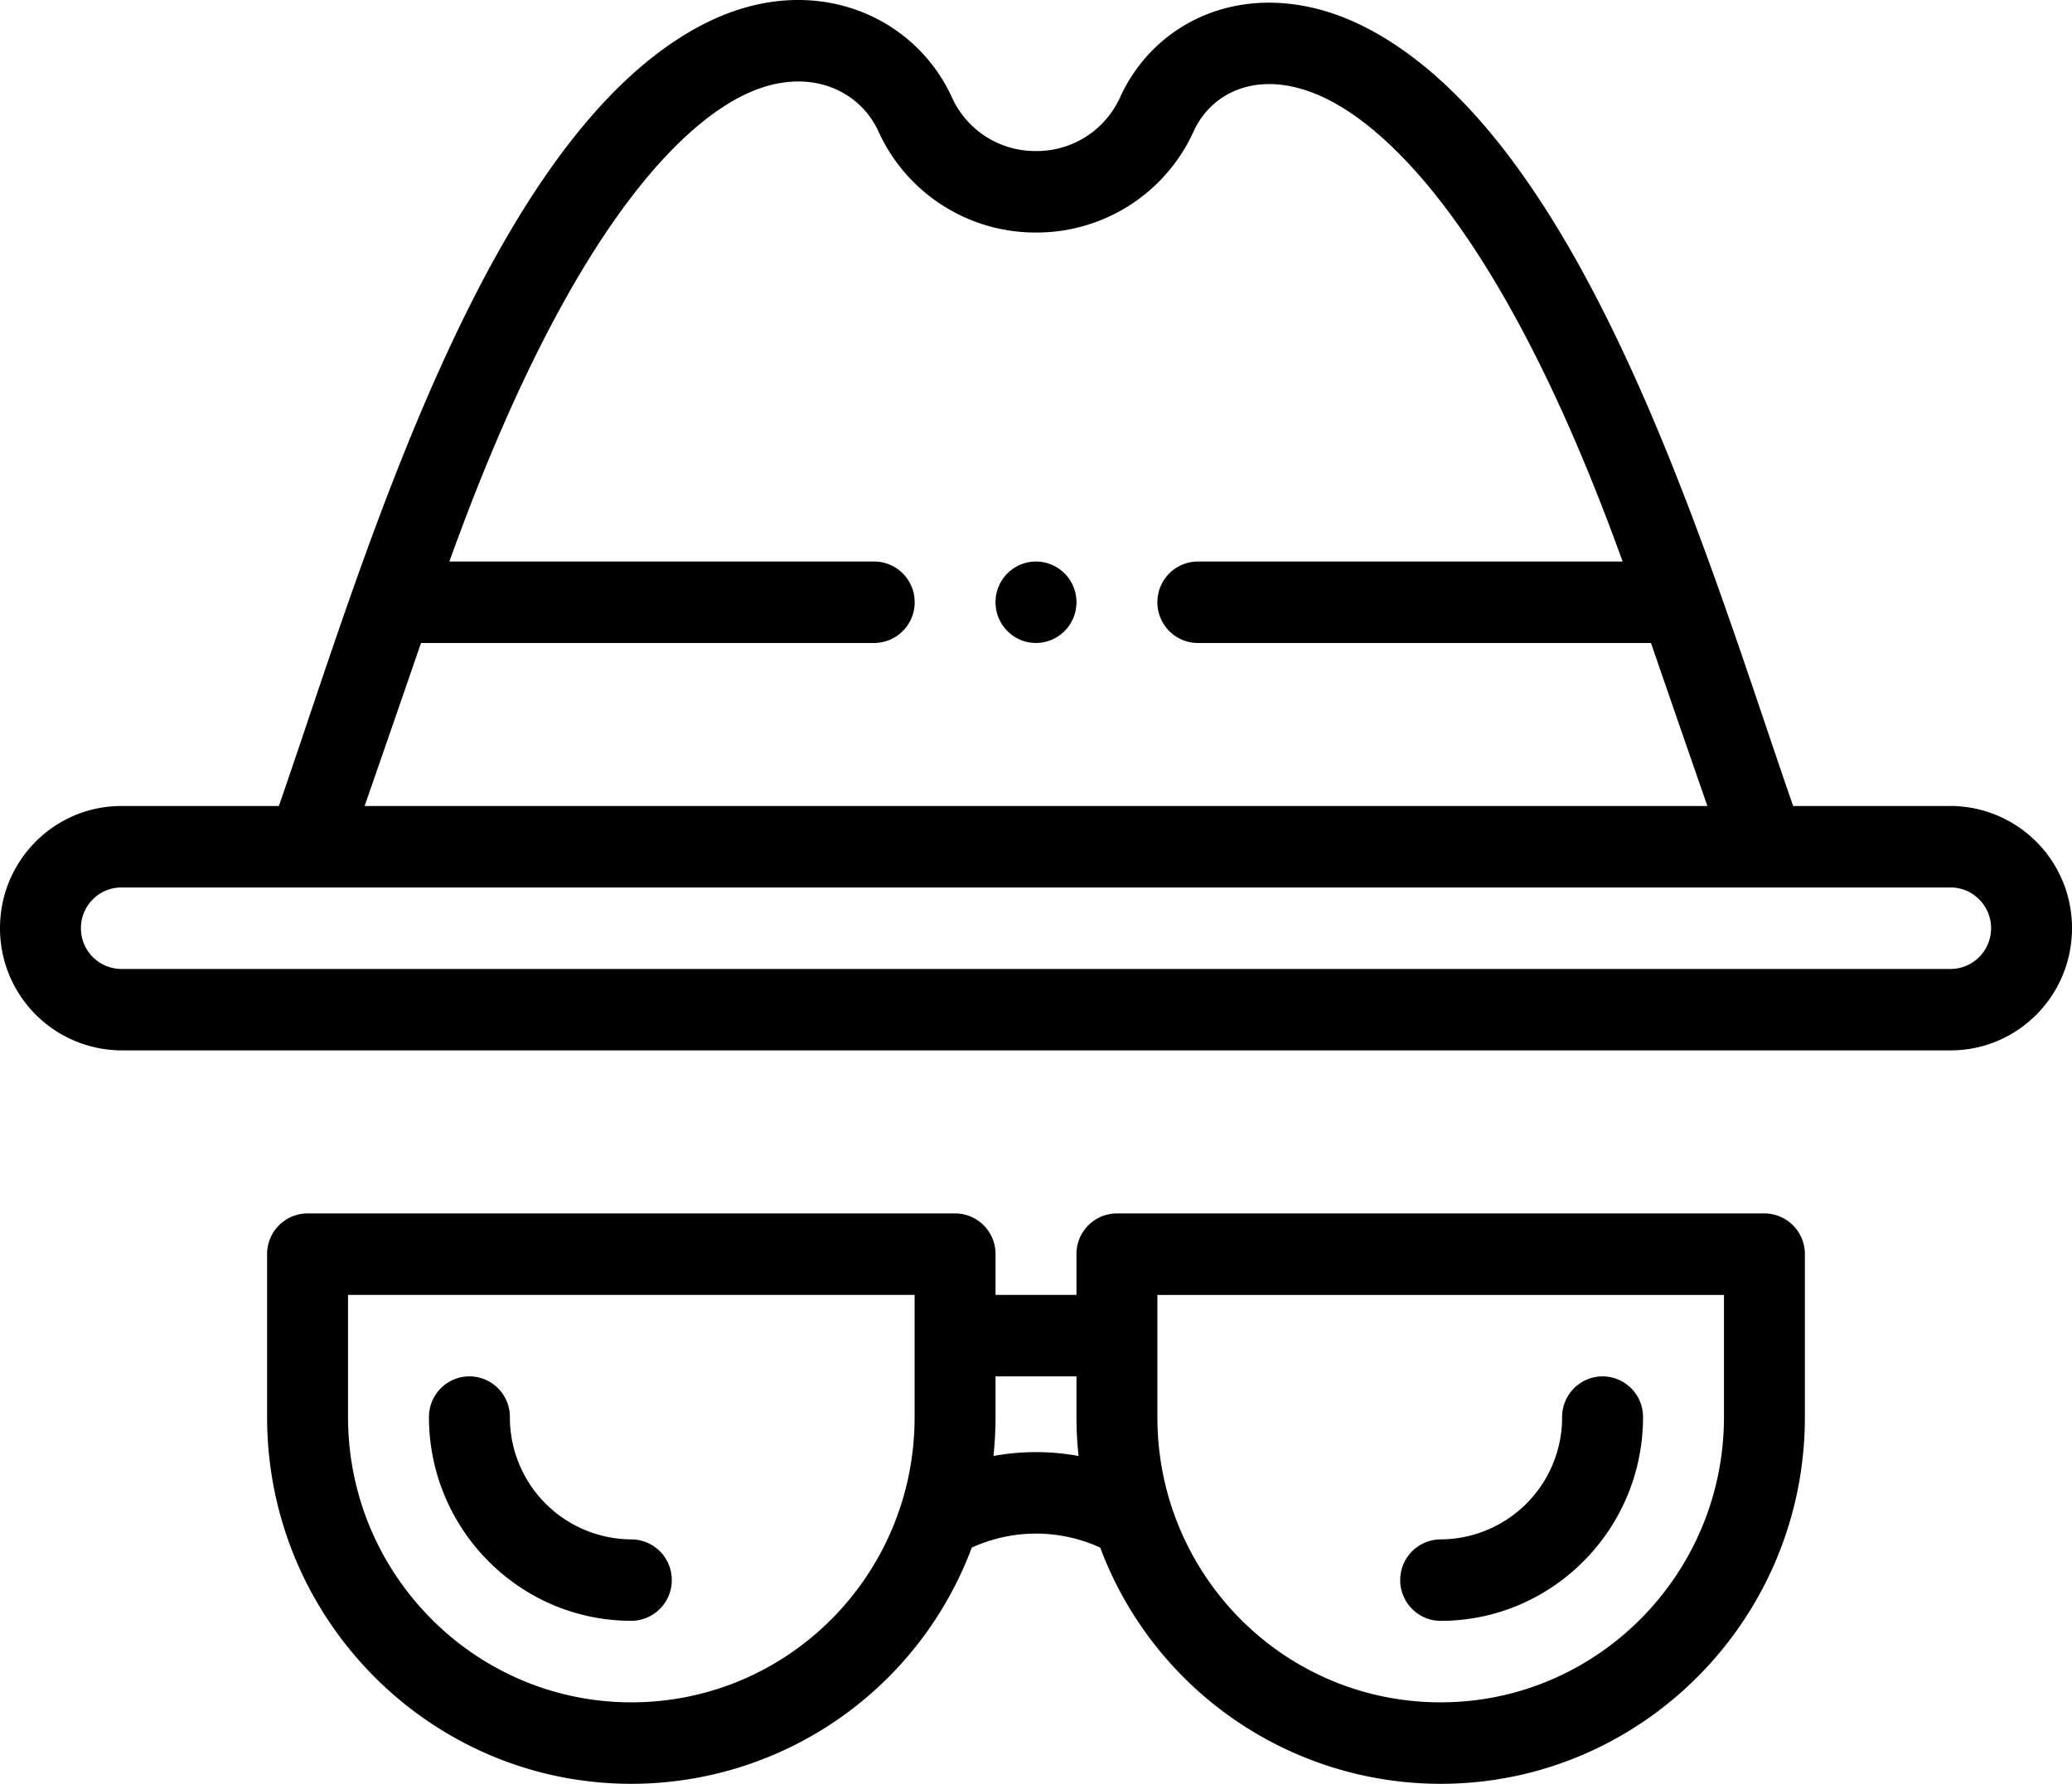 <svg viewBox="0 0 36 31" fill="none" xmlns="http://www.w3.org/2000/svg"><path d="M18 9.758a.706.706 0 0 0-.703.708c0 .391.315.708.703.708a.706.706 0 0 0 .703-.708.706.706 0 0 0-.703-.708Z" fill="currentColor"/><path d="M33.89 14.007h-2.735C29.712 9.859 27.62 2.587 23.829.53c-1.896-1.028-3.688-.31-4.362 1.148A1.59 1.59 0 0 1 18 2.625a1.59 1.59 0 0 1-1.467-.946C15.883.27 14.133-.514 12.304.38 8.453 2.264 6.3 9.828 4.845 14.007H2.11c-1.166 0-2.11.95-2.11 2.123a2.12 2.12 0 0 0 2.11 2.124h31.78c1.166 0 2.11-.95 2.11-2.124a2.12 2.12 0 0 0-2.11-2.124ZM7.316 11.174h7.872a.706.706 0 0 0 .704-.708.706.706 0 0 0-.704-.708h-7.38c2.12-5.896 4.1-7.609 5.111-8.104 1.104-.54 2.013-.088 2.34.622A2.996 2.996 0 0 0 18 4.041a2.996 2.996 0 0 0 2.742-1.765c.337-.73 1.25-1.134 2.42-.5 1.016.552 2.99 2.322 5.03 7.982h-7.38a.706.706 0 0 0-.703.708c0 .391.315.708.703.708h7.873c.355 1.033.725 2.098.98 2.833H6.335c.255-.733.623-1.796.98-2.833Zm26.576 5.665H2.109a.706.706 0 0 1-.703-.708c0-.391.315-.708.703-.708h31.782c.387 0 .703.317.703.708 0 .39-.315.708-.703.708Zm-17.298 4.248H5.344a.705.705 0 0 0-.703.708v2.832C4.64 28.142 7.479 31 10.969 31a6.316 6.316 0 0 0 5.915-4.105 2.681 2.681 0 0 1 2.232 0A6.315 6.315 0 0 0 25.031 31c3.49 0 6.328-2.859 6.328-6.373v-2.832a.706.706 0 0 0-.703-.708h-11.25a.706.706 0 0 0-.703.708v.708h-1.406v-.708a.705.705 0 0 0-.703-.708Zm-5.625 8.497c-2.714 0-4.922-2.224-4.922-4.956v-2.125h9.844v2.125c0 2.74-2.197 4.956-4.922 4.956Zm9.14-7.08h9.844v2.123c0 2.733-2.208 4.957-4.922 4.957-2.732 0-4.922-2.223-4.922-4.956v-2.125Zm-1.406 1.415v.709c0 .226.013.451.036.675a4.08 4.08 0 0 0-1.478 0 6.62 6.62 0 0 0 .036-.675v-.709h1.406Z" fill="currentColor"/><path d="M10.969 26.752a2.12 2.12 0 0 1-2.11-2.125.705.705 0 0 0-.703-.708.705.705 0 0 0-.703.708c0 1.952 1.577 3.54 3.516 3.54a.706.706 0 0 0 .703-.707.706.706 0 0 0-.703-.708Zm14.062 1.416c1.939 0 3.516-1.589 3.516-3.54a.706.706 0 0 0-.703-.709.706.706 0 0 0-.703.708 2.12 2.12 0 0 1-2.11 2.125.706.706 0 0 0-.703.708c0 .39.315.708.703.708Z" fill="currentColor"/></svg>